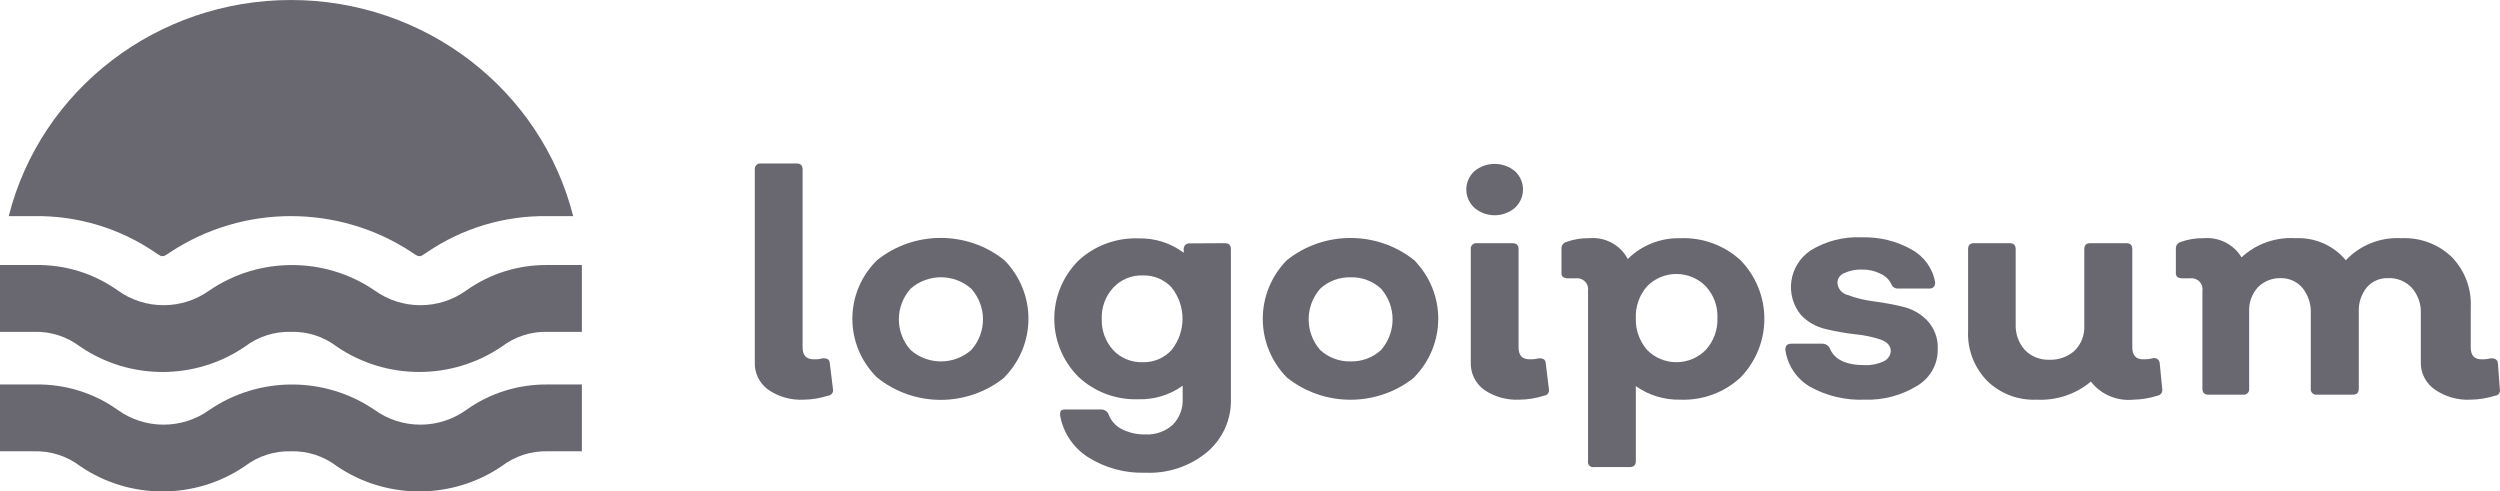 <svg width="117" height="23" viewBox="0 0 117 23" fill="none" xmlns="http://www.w3.org/2000/svg">
<path d="M37.612 18.705C37.021 18.736 36.436 18.572 35.952 18.237C35.541 17.939 35.307 17.462 35.325 16.961V7.933C35.316 7.855 35.343 7.778 35.399 7.722C35.456 7.667 35.535 7.641 35.614 7.65H37.284C37.473 7.65 37.562 7.748 37.562 7.933V16.26C37.562 16.63 37.732 16.815 38.08 16.815C38.227 16.821 38.375 16.805 38.517 16.767C38.716 16.767 38.825 16.825 38.835 17L38.984 18.218C38.999 18.29 38.981 18.364 38.935 18.422C38.889 18.48 38.82 18.515 38.746 18.52C38.38 18.638 37.998 18.701 37.612 18.705Z" fill="#696871"/>
<path fill-rule="evenodd" clip-rule="evenodd" d="M41.042 17.663C42.774 19.064 45.277 19.064 47.008 17.663V17.653C48.505 16.123 48.505 13.709 47.008 12.179C45.274 10.786 42.776 10.786 41.042 12.179C39.507 13.698 39.507 16.144 41.042 17.663ZM45.457 16.377C44.65 17.093 43.42 17.093 42.613 16.377C41.884 15.556 41.884 14.335 42.613 13.514C43.42 12.797 44.65 12.797 45.457 13.514C46.186 14.335 46.186 15.556 45.457 16.377Z" fill="#696871"/>
<path fill-rule="evenodd" clip-rule="evenodd" d="M57.606 11.663C57.606 11.478 57.517 11.381 57.328 11.381L55.678 11.39C55.6 11.384 55.524 11.412 55.47 11.467C55.416 11.521 55.39 11.597 55.399 11.673V11.829C54.792 11.374 54.045 11.137 53.282 11.156C52.234 11.12 51.216 11.499 50.458 12.208C48.968 13.719 48.968 16.114 50.458 17.624C51.212 18.339 52.232 18.723 53.282 18.685C54.024 18.706 54.752 18.483 55.349 18.052V18.666C55.37 19.117 55.201 19.557 54.882 19.883C54.533 20.195 54.071 20.357 53.6 20.331C53.213 20.339 52.83 20.252 52.486 20.078C52.204 19.929 51.988 19.682 51.88 19.387C51.825 19.255 51.696 19.167 51.551 19.163H49.881C49.613 19.163 49.613 19.25 49.613 19.445C49.753 20.243 50.224 20.948 50.915 21.393C51.716 21.901 52.656 22.156 53.61 22.123C54.665 22.169 55.699 21.821 56.503 21.149C57.236 20.52 57.642 19.601 57.606 18.646V11.663ZM54.833 16.377C54.488 16.757 53.989 16.967 53.47 16.952C52.946 16.966 52.442 16.757 52.088 16.377C51.732 15.976 51.544 15.457 51.562 14.926C51.54 14.389 51.732 13.865 52.098 13.465C52.451 13.084 52.956 12.874 53.48 12.89C53.994 12.874 54.489 13.08 54.833 13.455C55.512 14.315 55.512 15.517 54.833 16.377Z" fill="#696871"/>
<path fill-rule="evenodd" clip-rule="evenodd" d="M60.221 17.663C61.955 19.056 64.453 19.056 66.187 17.663V17.653C67.684 16.123 67.684 13.709 66.187 12.179C64.451 10.79 61.957 10.79 60.221 12.179C58.723 13.712 58.723 16.13 60.221 17.663ZM63.214 16.913C62.683 16.929 62.167 16.736 61.782 16.377C61.066 15.552 61.066 14.339 61.782 13.514C62.167 13.155 62.683 12.962 63.214 12.978C63.742 12.964 64.253 13.157 64.636 13.514C65.352 14.339 65.352 15.552 64.636 16.377C64.253 16.733 63.742 16.926 63.214 16.913Z" fill="#696871"/>
<path fill-rule="evenodd" clip-rule="evenodd" d="M69.001 9.725C69.544 10.191 70.356 10.191 70.9 9.725C71.14 9.502 71.277 9.192 71.277 8.868C71.277 8.543 71.14 8.233 70.9 8.011C70.351 7.557 69.549 7.557 69.001 8.011C68.76 8.233 68.623 8.543 68.623 8.868C68.623 9.192 68.76 9.502 69.001 9.725ZM69.448 18.237C69.933 18.569 70.517 18.733 71.108 18.705C71.497 18.701 71.883 18.639 72.252 18.52C72.326 18.515 72.395 18.48 72.441 18.422C72.487 18.364 72.505 18.29 72.49 18.218L72.341 17C72.331 16.825 72.222 16.767 72.023 16.767C71.877 16.804 71.726 16.821 71.576 16.815C71.238 16.815 71.069 16.63 71.069 16.26V11.663C71.069 11.478 70.979 11.381 70.79 11.381H69.12C69.041 11.371 68.962 11.398 68.905 11.453C68.849 11.508 68.822 11.586 68.832 11.663V16.961C68.814 17.459 69.044 17.935 69.448 18.237Z" fill="#696871"/>
<path fill-rule="evenodd" clip-rule="evenodd" d="M81.478 12.199C80.715 11.486 79.689 11.106 78.635 11.147C77.714 11.127 76.826 11.479 76.179 12.121C75.838 11.467 75.126 11.082 74.379 11.147C74.013 11.14 73.65 11.2 73.306 11.322C73.162 11.363 73.066 11.497 73.077 11.643V12.793C73.077 12.949 73.186 13.027 73.405 13.027H73.733C73.895 13.003 74.058 13.056 74.174 13.17C74.289 13.283 74.343 13.443 74.32 13.601V21.588C74.305 21.664 74.33 21.741 74.385 21.796C74.441 21.851 74.521 21.875 74.598 21.86H76.268C76.457 21.86 76.557 21.773 76.557 21.588V18.072C77.161 18.499 77.89 18.721 78.635 18.705C79.691 18.746 80.718 18.363 81.478 17.643C82.937 16.11 82.937 13.732 81.478 12.199ZM78.456 16.951C77.938 16.951 77.442 16.744 77.084 16.377C76.725 15.962 76.537 15.431 76.557 14.887C76.534 14.343 76.722 13.81 77.084 13.397C77.442 13.03 77.938 12.822 78.456 12.822C78.974 12.822 79.47 13.03 79.828 13.397C80.204 13.803 80.401 14.339 80.375 14.887C80.397 15.434 80.201 15.969 79.828 16.377C79.47 16.744 78.974 16.951 78.456 16.951Z" fill="#696871"/>
<path d="M87.265 18.705C86.372 18.741 85.487 18.532 84.71 18.101C84.078 17.728 83.653 17.094 83.556 16.377C83.556 16.182 83.626 16.085 83.845 16.085H85.306C85.448 16.09 85.575 16.173 85.634 16.299C85.843 16.825 86.39 17.088 87.265 17.088C87.57 17.102 87.874 17.041 88.15 16.913C88.344 16.827 88.474 16.643 88.488 16.435C88.488 16.182 88.329 16.007 88.01 15.89C87.633 15.767 87.243 15.685 86.847 15.646C86.378 15.595 85.913 15.513 85.455 15.403C85.01 15.304 84.605 15.077 84.292 14.751C83.92 14.302 83.755 13.722 83.836 13.15C83.917 12.577 84.237 12.064 84.719 11.731C85.436 11.284 86.277 11.066 87.126 11.108C87.947 11.081 88.76 11.28 89.472 11.682C90.053 12.005 90.455 12.567 90.566 13.212C90.566 13.406 90.476 13.504 90.297 13.504H88.826C88.699 13.511 88.581 13.441 88.528 13.329C88.429 13.098 88.244 12.913 88.01 12.812C87.747 12.677 87.453 12.61 87.155 12.617C86.864 12.602 86.573 12.659 86.31 12.783C86.121 12.855 85.995 13.032 85.992 13.231C86.005 13.505 86.199 13.738 86.469 13.806C86.851 13.947 87.248 14.045 87.653 14.098C88.118 14.158 88.579 14.242 89.034 14.351C89.48 14.45 89.885 14.677 90.198 15.004C90.535 15.367 90.711 15.847 90.685 16.338C90.702 17.023 90.351 17.666 89.76 18.033C89.017 18.5 88.147 18.734 87.265 18.705Z" fill="#696871"/>
<path d="M101.194 18.218C101.205 18.288 101.188 18.359 101.145 18.416C101.102 18.473 101.037 18.51 100.965 18.52C100.602 18.636 100.224 18.698 99.842 18.705C99.073 18.783 98.319 18.461 97.853 17.858C97.151 18.449 96.243 18.752 95.318 18.705C94.45 18.744 93.605 18.422 92.992 17.819C92.383 17.186 92.064 16.339 92.107 15.471V11.663C92.107 11.478 92.196 11.381 92.385 11.381H94.055C94.244 11.381 94.334 11.478 94.334 11.663V15.179C94.316 15.617 94.469 16.046 94.761 16.377C95.057 16.684 95.474 16.851 95.905 16.835C96.345 16.854 96.775 16.699 97.098 16.406C97.404 16.097 97.566 15.678 97.545 15.247V11.663C97.545 11.478 97.635 11.381 97.824 11.381H99.514C99.703 11.381 99.792 11.478 99.792 11.663V16.25C99.792 16.63 99.961 16.815 100.289 16.815C100.443 16.821 100.598 16.805 100.747 16.767C100.823 16.746 100.905 16.76 100.969 16.806C101.033 16.851 101.072 16.923 101.075 17L101.194 18.218Z" fill="#696871"/>
<path d="M116.993 18.218C117.011 18.288 116.995 18.363 116.951 18.422C116.907 18.48 116.838 18.516 116.764 18.52C116.395 18.637 116.009 18.7 115.621 18.705C115.029 18.735 114.445 18.57 113.96 18.237C113.535 17.948 113.285 17.469 113.294 16.961V14.673C113.315 14.236 113.166 13.808 112.877 13.475C112.594 13.166 112.185 12.998 111.763 13.017C111.382 13.003 111.015 13.161 110.769 13.445C110.506 13.772 110.372 14.18 110.391 14.595V18.189C110.391 18.374 110.301 18.471 110.113 18.471H108.432C108.353 18.481 108.274 18.454 108.218 18.399C108.161 18.344 108.134 18.266 108.144 18.189V14.673C108.166 14.241 108.028 13.815 107.756 13.475C107.511 13.185 107.146 13.017 106.762 13.017C106.352 13.001 105.954 13.156 105.668 13.445C105.384 13.761 105.237 14.174 105.261 14.595V18.189C105.27 18.266 105.243 18.344 105.187 18.399C105.131 18.454 105.051 18.481 104.972 18.471H103.352C103.163 18.471 103.073 18.374 103.073 18.189V13.601C103.097 13.443 103.043 13.283 102.927 13.169C102.812 13.056 102.648 13.003 102.487 13.027H102.159C101.94 13.027 101.83 12.949 101.83 12.793V11.643C101.82 11.497 101.915 11.363 102.059 11.322C102.403 11.2 102.767 11.14 103.133 11.147C103.85 11.087 104.538 11.435 104.903 12.043C105.581 11.413 106.496 11.089 107.428 11.147C108.337 11.103 109.212 11.487 109.784 12.179C110.451 11.47 111.407 11.091 112.389 11.147C113.267 11.107 114.121 11.428 114.746 12.033C115.356 12.664 115.676 13.512 115.631 14.38V16.26C115.631 16.63 115.8 16.815 116.118 16.815C116.272 16.822 116.426 16.806 116.575 16.767C116.781 16.767 116.89 16.845 116.903 17L116.993 18.218Z" fill="#696871"/>
<path fill-rule="evenodd" clip-rule="evenodd" d="M0.408 10.114C1.917 4.172 7.365 0 13.616 0C19.868 0 25.315 4.172 26.825 10.114H25.632C23.619 10.085 21.648 10.675 19.994 11.799C19.899 11.867 19.799 11.929 19.696 11.984H19.557C19.453 11.929 19.354 11.867 19.259 11.799C15.847 9.552 11.386 9.552 7.974 11.799C7.878 11.867 7.779 11.929 7.676 11.984H7.536C7.433 11.929 7.334 11.867 7.238 11.799C5.585 10.675 3.613 10.085 1.601 10.114H0.408ZM23.484 16.221C24.096 15.754 24.856 15.509 25.632 15.53H27.232V12.403H25.632C24.265 12.387 22.929 12.804 21.824 13.591C20.547 14.514 18.805 14.514 17.529 13.591C15.207 12.008 12.125 12.008 9.803 13.591C8.526 14.514 6.785 14.514 5.508 13.591C4.389 12.794 3.034 12.376 1.65 12.403H0V15.53H1.601C2.377 15.509 3.136 15.754 3.748 16.221C6.066 17.805 9.146 17.805 11.464 16.221C12.077 15.755 12.835 15.511 13.611 15.53C14.387 15.508 15.147 15.752 15.759 16.221C18.08 17.804 21.163 17.804 23.484 16.221ZM25.632 21.12C24.856 21.1 24.096 21.345 23.484 21.812C21.163 23.395 18.08 23.395 15.759 21.812C15.147 21.343 14.387 21.099 13.611 21.12C12.835 21.102 12.077 21.346 11.464 21.812C9.146 23.396 6.066 23.396 3.748 21.812C3.136 21.345 2.377 21.1 1.601 21.12H0V17.994H1.65C3.034 17.967 4.389 18.384 5.508 19.182C6.785 20.104 8.526 20.104 9.803 19.182C12.125 17.599 15.207 17.599 17.529 19.182C18.805 20.104 20.547 20.104 21.824 19.182C22.929 18.394 24.265 17.978 25.632 17.994H27.232V21.12H25.632Z" fill="#696871"/>
</svg>
